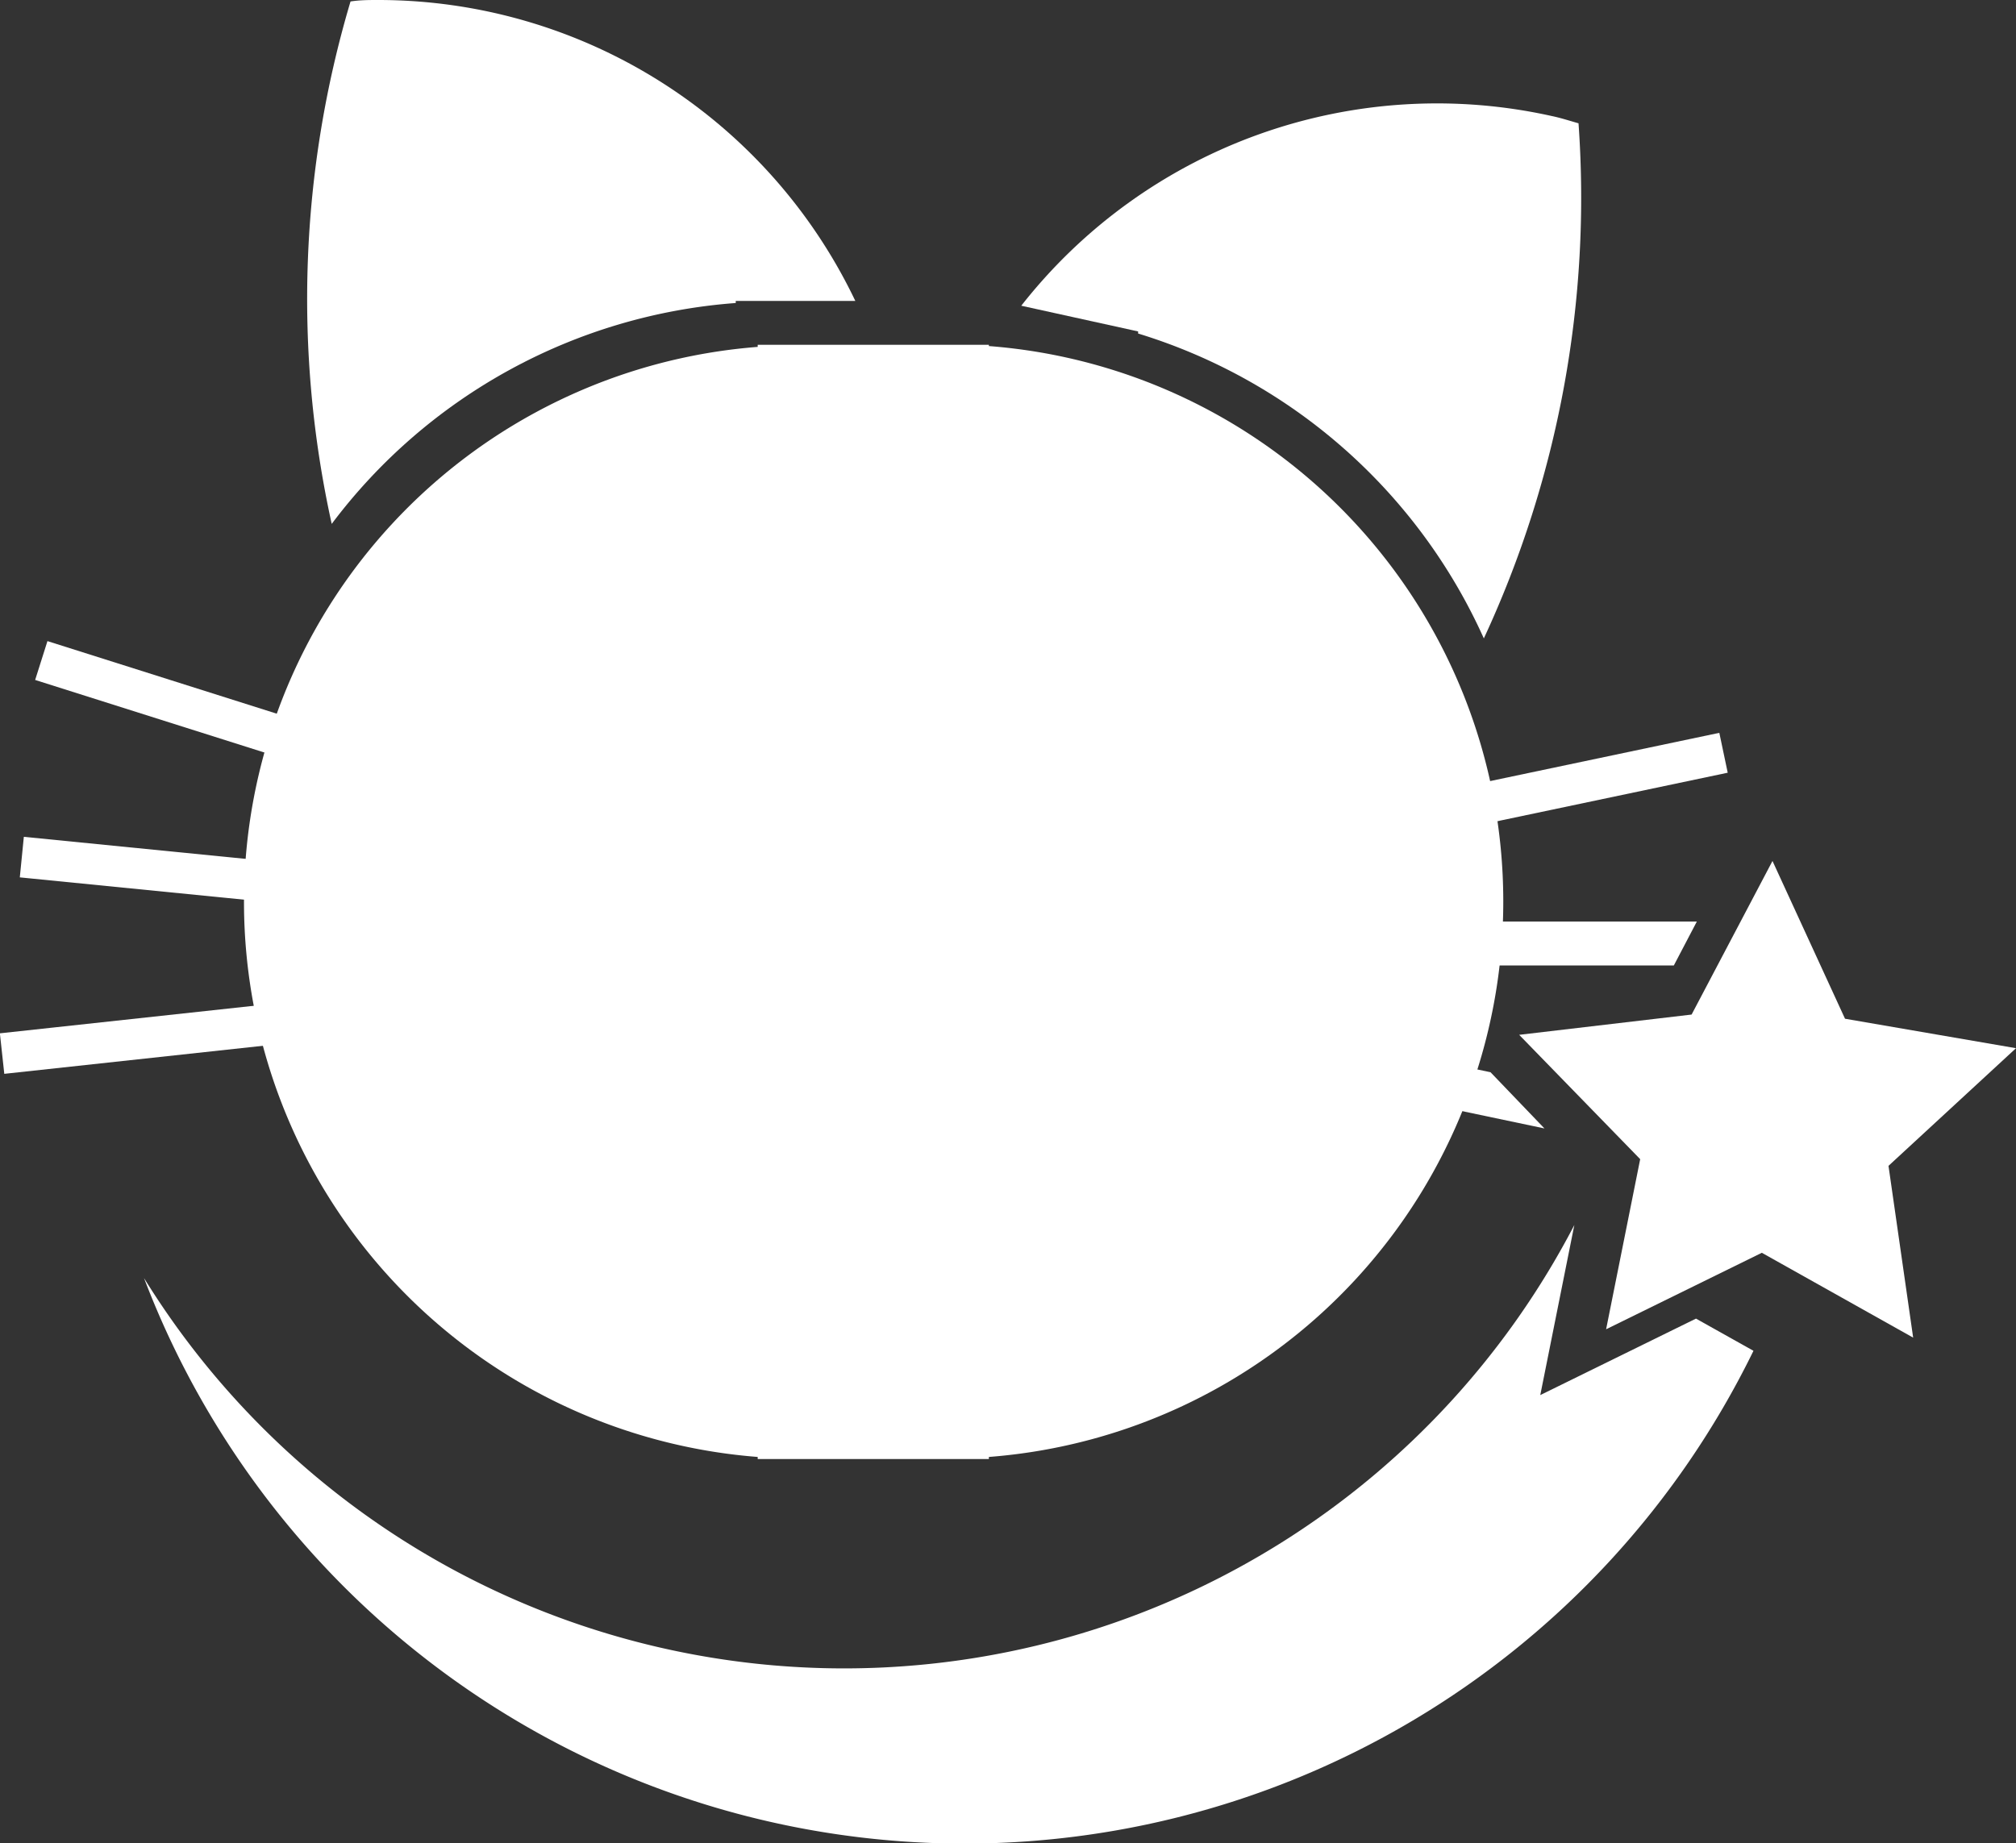 <svg xmlns="http://www.w3.org/2000/svg" viewBox="0 0 96.45 88.21"><rect x="0" y="0" width="96.45" height="88.21" fill="#333333" stroke="none"/><defs><style>.cls-1{fill:#fff;}</style></defs><title>logover2Purple</title><g id="Слой_1" data-name="Слой 1"><path class="cls-1" d="M73.47,44.62A26.65,26.65,0,0,0,48.86,18.06V18H37.8v.1a26.64,26.64,0,0,0,0,53.12v.1H48.86v-.1A26.65,26.65,0,0,0,73.47,44.62Z" transform="translate(-1.55 -1.5)"/><path class="cls-1" d="M36.75,16v-.1h5.72A25.29,25.29,0,0,0,19.66,1.5c-.45,0-.89,0-1.34.07a49.88,49.88,0,0,0-.9,25A26.64,26.64,0,0,1,36.75,16Z" transform="translate(-1.55 -1.5)"/><path class="cls-1" d="M56,17.36l0,.1A26.69,26.69,0,0,1,72.54,32.05,50.07,50.07,0,0,0,77.07,7.4c-.43-.12-.85-.26-1.29-.35a25.27,25.27,0,0,0-25.37,9.08Z" transform="translate(-1.55 -1.5)"/></g><g id="Слой_3" data-name="Слой 3"><rect class="cls-1" x="12.27" y="25.99" width="1.95" height="20.39" transform="translate(-26.8 36.39) rotate(-72.43)"/><rect class="cls-1" x="11.54" y="33.53" width="1.95" height="19.95" transform="translate(-33.56 50.15) rotate(-84.32)"/><rect class="cls-1" x="1.59" y="49.84" width="20.39" height="1.95" transform="translate(-6.96 0.07) rotate(-6.19)"/><rect class="cls-1" x="63.83" y="38.65" width="20.39" height="1.95" transform="translate(-8.12 14.6) rotate(-11.89)"/></g><g id="Слой_2" data-name="Слой 2"><polygon class="cls-1" points="84.8 41.2 88.27 48.75 96.45 50.16 90.35 55.79 91.53 64.01 84.29 59.95 76.84 63.61 78.47 55.47 72.68 49.52 80.93 48.55 84.8 41.2"/><polygon class="cls-1" points="81.18 44.1 62.95 44.1 62.95 46.2 80.08 46.2 81.18 44.1"/><polygon class="cls-1" points="71.31 51.31 62.11 49.38 61.68 51.43 73.89 54 71.31 51.31"/><path class="cls-1" d="M82.69,64.6l-7.45,3.66,1.63-8.14,0,0A39.37,39.37,0,0,1,8.44,62.66a42,42,0,0,0,77,3.48Z" transform="translate(-1.55 -1.5)"/></g></svg>